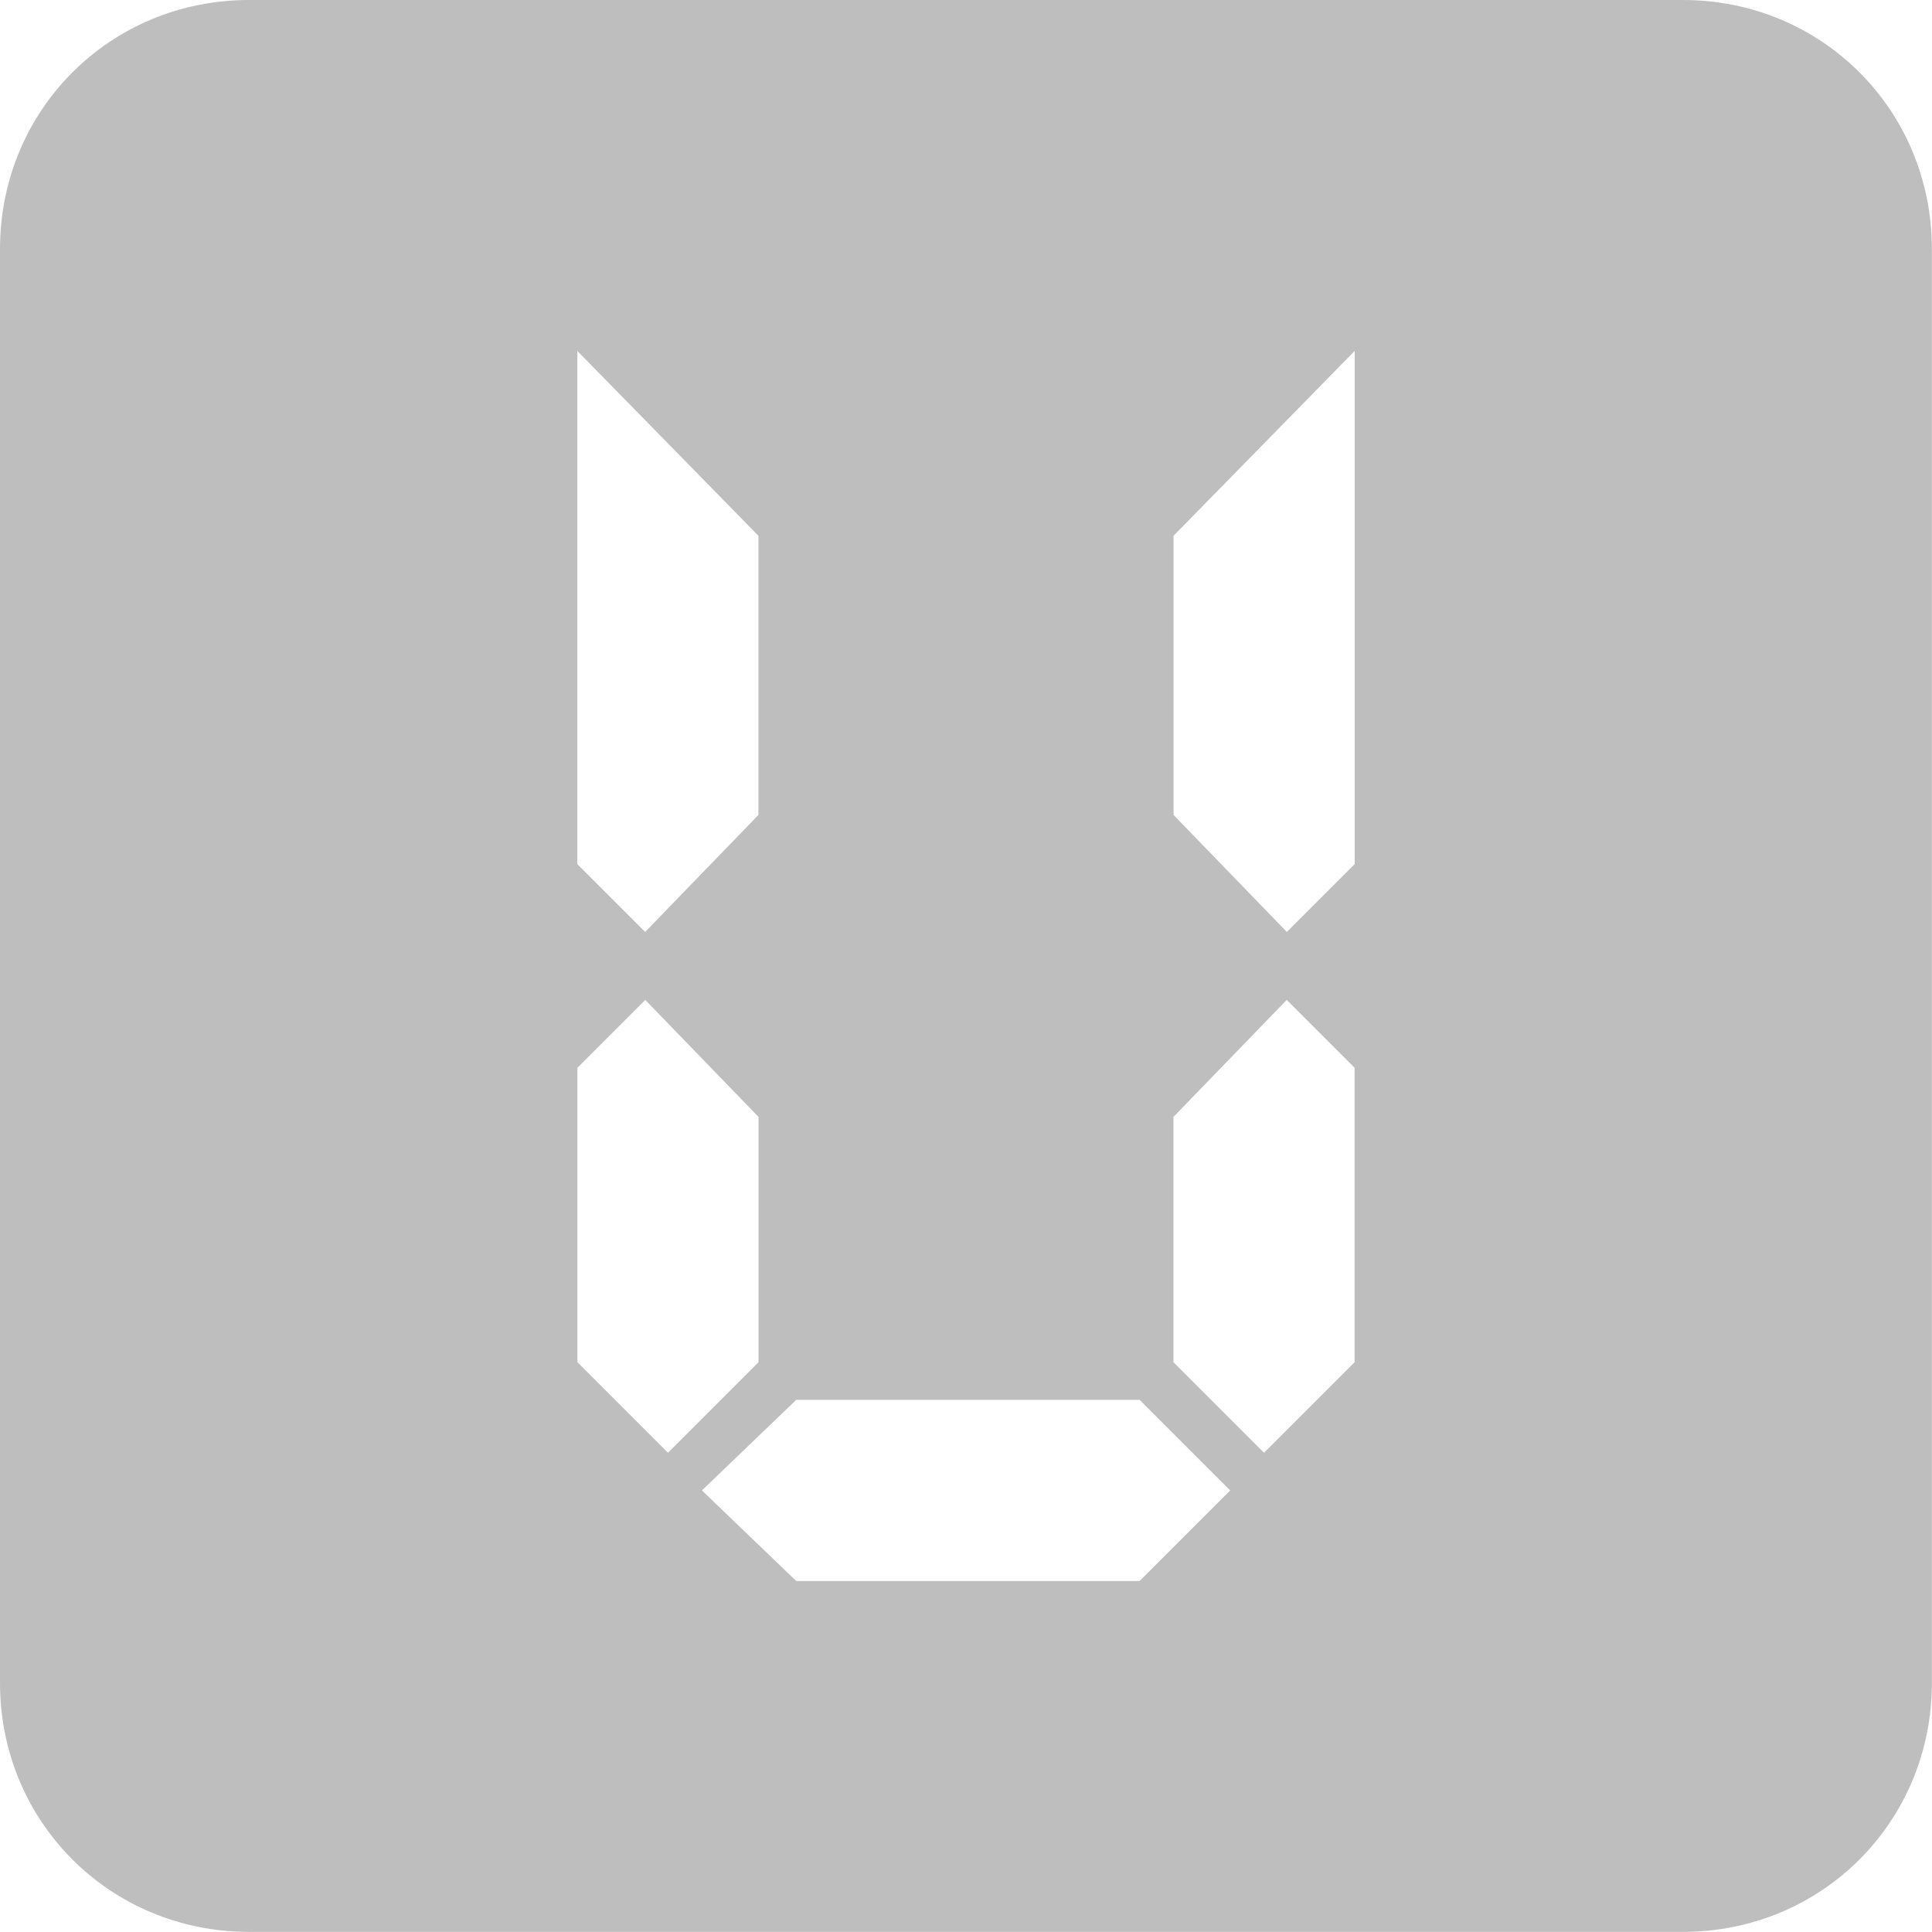 <svg height="16" width="16" xmlns="http://www.w3.org/2000/svg"><path d="m2.062 0c-1.151 0-2.062.912-2.062 2.062v11.875c0 1.151.912 2.062 2.062 2.062h11.875c1.151 0 2.062-.912 2.062-2.062v-11.875c0-1.151-.912-2.062-2.062-2.062zm2.719 2.906 1.5 1.531v2.312l-.938.969-.562-.562zm6.438 0v4.25l-.562.562-.938-.969v-2.312zm-5.875 5.375.938.969v2.031l-.75.75-.75-.75v-2.438zm5.312 0 .562.562v2.438l-.75.75-.75-.75v-2.031zm-4.062 3.312h2.844l.75.75-.75.75h-2.844l-.781-.75z" fill="#bebebe"/></svg>